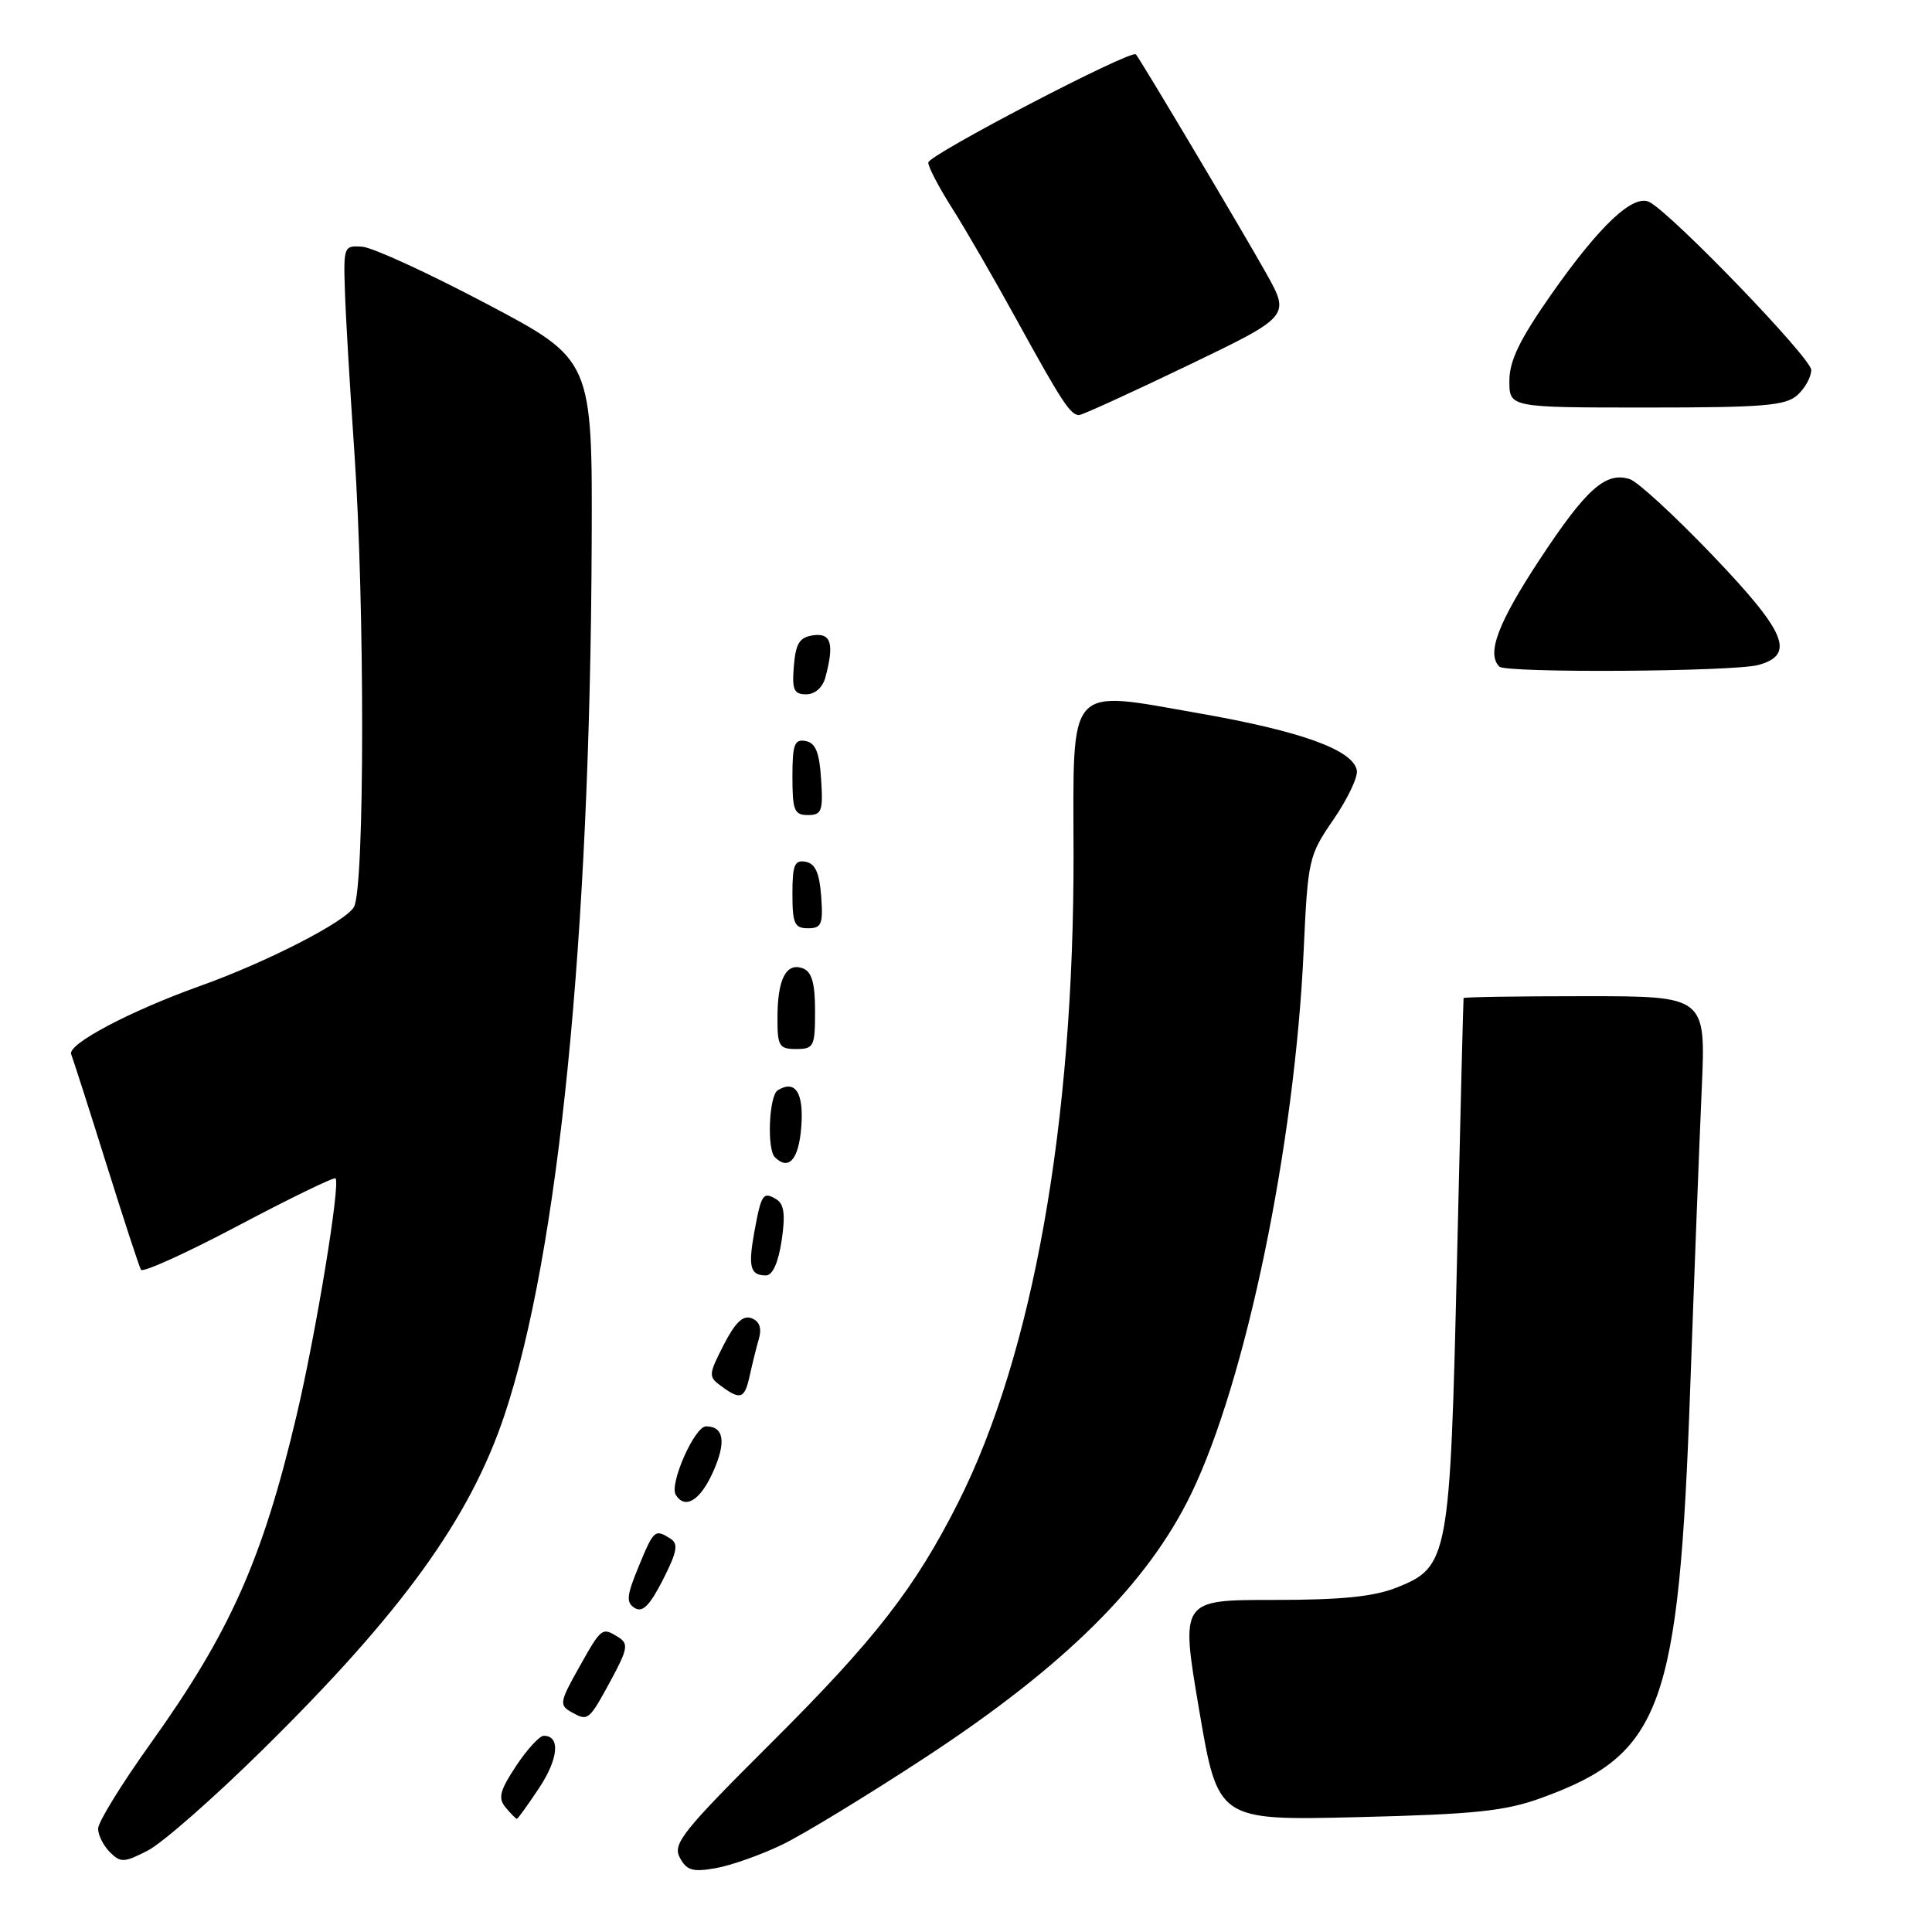 <?xml version="1.0" encoding="UTF-8" standalone="no"?>
<!DOCTYPE svg PUBLIC "-//W3C//DTD SVG 1.1//EN" "http://www.w3.org/Graphics/SVG/1.1/DTD/svg11.dtd" >
<svg xmlns="http://www.w3.org/2000/svg" xmlns:xlink="http://www.w3.org/1999/xlink" version="1.1" viewBox="0 0 256 256">
 <g >
 <path fill="currentColor"
d=" M 103.55 244.47 C 106.34 243.14 114.89 237.93 122.55 232.91 C 141.06 220.79 152.07 209.87 157.85 197.91 C 165.11 182.90 171.56 151.72 172.74 126.00 C 173.30 113.84 173.41 113.36 176.70 108.58 C 178.56 105.87 179.95 102.95 179.79 102.08 C 179.29 99.37 172.41 96.88 158.84 94.51 C 141.25 91.43 142.21 90.35 142.25 113.14 C 142.31 148.83 136.87 179.44 126.96 199.10 C 121.25 210.41 115.97 217.21 102.33 230.80 C 90.41 242.68 89.10 244.32 90.08 246.15 C 90.99 247.85 91.79 248.08 94.84 247.54 C 96.85 247.19 100.77 245.80 103.55 244.47 Z  M 34.68 231.97 C 53.25 213.70 62.27 201.22 66.86 187.47 C 74.02 166.02 78.19 124.34 78.40 72.08 C 78.50 47.66 78.50 47.66 64.50 40.27 C 56.80 36.20 49.38 32.79 48.00 32.69 C 45.57 32.51 45.51 32.67 45.70 38.50 C 45.80 41.80 46.37 51.40 46.95 59.83 C 48.35 80.23 48.33 117.52 46.91 120.16 C 45.89 122.08 35.36 127.49 26.50 130.65 C 17.22 133.97 8.92 138.36 9.43 139.68 C 9.71 140.42 11.82 146.98 14.10 154.26 C 16.38 161.54 18.44 167.84 18.68 168.25 C 18.92 168.66 24.74 166.02 31.61 162.38 C 38.48 158.75 44.26 155.94 44.46 156.14 C 45.13 156.83 41.89 176.56 39.31 187.50 C 34.79 206.66 30.50 216.28 19.88 231.12 C 16.10 236.41 13.00 241.44 13.00 242.30 C 13.00 243.16 13.70 244.56 14.56 245.42 C 15.98 246.84 16.45 246.82 19.58 245.21 C 21.48 244.24 28.27 238.28 34.68 231.97 Z  M 71.44 236.91 C 74.01 233.03 74.27 230.00 72.05 230.00 C 71.49 230.00 69.84 231.80 68.39 233.99 C 66.22 237.27 65.97 238.26 66.99 239.49 C 67.68 240.32 68.35 241.00 68.49 241.00 C 68.62 241.00 69.95 239.16 71.44 236.91 Z  M 204.23 238.24 C 220.21 232.45 222.46 226.28 223.96 184.00 C 224.50 168.88 225.19 150.99 225.49 144.25 C 226.03 132.00 226.03 132.00 210.02 132.00 C 201.21 132.00 193.97 132.11 193.93 132.25 C 193.89 132.39 193.50 148.03 193.06 167.00 C 192.14 206.51 191.94 207.61 185.10 210.35 C 182.03 211.57 177.77 212.00 168.69 212.00 C 156.42 212.00 156.42 212.00 158.90 226.62 C 161.39 241.23 161.39 241.23 179.94 240.78 C 195.45 240.40 199.44 239.98 204.23 238.24 Z  M 81.00 222.54 C 83.15 218.56 83.29 217.80 82.00 216.98 C 79.77 215.57 79.72 215.60 76.73 220.94 C 74.16 225.51 74.08 225.95 75.71 226.86 C 77.94 228.11 78.02 228.04 81.00 222.54 Z  M 88.84 203.88 C 86.77 202.57 86.63 202.70 84.61 207.61 C 83.02 211.46 82.94 212.35 84.11 213.07 C 85.14 213.71 86.10 212.74 87.84 209.33 C 89.72 205.62 89.92 204.56 88.84 203.88 Z  M 94.46 195.09 C 96.26 191.10 95.94 189.00 93.55 189.00 C 92.04 189.00 88.66 196.64 89.54 198.07 C 90.77 200.05 92.77 198.84 94.46 195.09 Z  M 99.35 182.25 C 99.68 180.74 100.22 178.55 100.56 177.39 C 100.96 175.98 100.64 175.07 99.58 174.67 C 98.45 174.24 97.41 175.24 95.89 178.21 C 93.86 182.19 93.85 182.42 95.58 183.68 C 98.14 185.56 98.67 185.35 99.35 182.25 Z  M 103.57 164.39 C 104.08 161.00 103.90 159.56 102.91 158.94 C 101.12 157.84 100.88 158.18 99.96 163.20 C 99.11 167.88 99.40 169.00 101.50 169.00 C 102.37 169.00 103.13 167.31 103.57 164.39 Z  M 106.17 149.38 C 106.53 144.80 105.40 143.02 103.05 144.47 C 101.90 145.18 101.60 152.26 102.67 153.33 C 104.50 155.16 105.83 153.66 106.17 149.38 Z  M 108.00 133.97 C 108.00 130.28 107.57 128.77 106.40 128.32 C 104.20 127.48 103.03 129.70 103.02 134.75 C 103.00 138.62 103.22 139.00 105.50 139.00 C 107.84 139.00 108.00 138.67 108.00 133.97 Z  M 108.81 118.76 C 108.58 115.66 108.03 114.43 106.75 114.19 C 105.29 113.91 105.00 114.61 105.00 118.43 C 105.00 122.38 105.28 123.00 107.06 123.00 C 108.86 123.00 109.08 122.47 108.81 118.76 Z  M 108.80 103.26 C 108.58 99.69 108.07 98.44 106.75 98.19 C 105.27 97.90 105.00 98.64 105.00 102.93 C 105.00 107.38 105.25 108.00 107.05 108.00 C 108.88 108.00 109.08 107.47 108.80 103.26 Z  M 109.37 89.75 C 110.56 85.30 110.14 83.84 107.75 84.18 C 105.94 84.44 105.44 85.24 105.19 88.25 C 104.93 91.40 105.19 92.00 106.82 92.00 C 107.99 92.00 109.01 91.10 109.37 89.75 Z  M 233.00 88.11 C 237.92 86.75 236.69 83.80 226.98 73.64 C 221.96 68.39 217.00 63.82 215.96 63.49 C 212.75 62.47 210.19 64.76 203.98 74.19 C 198.48 82.56 196.95 86.62 198.67 88.33 C 199.54 89.20 229.75 89.01 233.00 88.11 Z  M 157.34 48.45 C 170.96 41.90 170.96 41.90 167.77 36.20 C 164.68 30.68 151.07 7.81 150.51 7.20 C 149.89 6.53 123.00 20.54 123.00 21.54 C 123.00 22.13 124.41 24.83 126.14 27.55 C 127.87 30.27 131.76 37.00 134.78 42.50 C 140.69 53.25 141.84 55.00 142.98 55.00 C 143.39 55.00 149.85 52.05 157.34 48.45 Z  M 238.17 52.35 C 239.18 51.43 240.00 49.94 240.00 49.02 C 240.00 47.47 221.85 28.62 218.61 26.80 C 216.48 25.61 212.02 29.79 205.55 39.01 C 201.36 45.00 200.00 47.80 200.00 50.47 C 200.00 54.00 200.00 54.00 218.17 54.00 C 233.68 54.00 236.61 53.76 238.17 52.35 Z "/>
</g>
</svg>